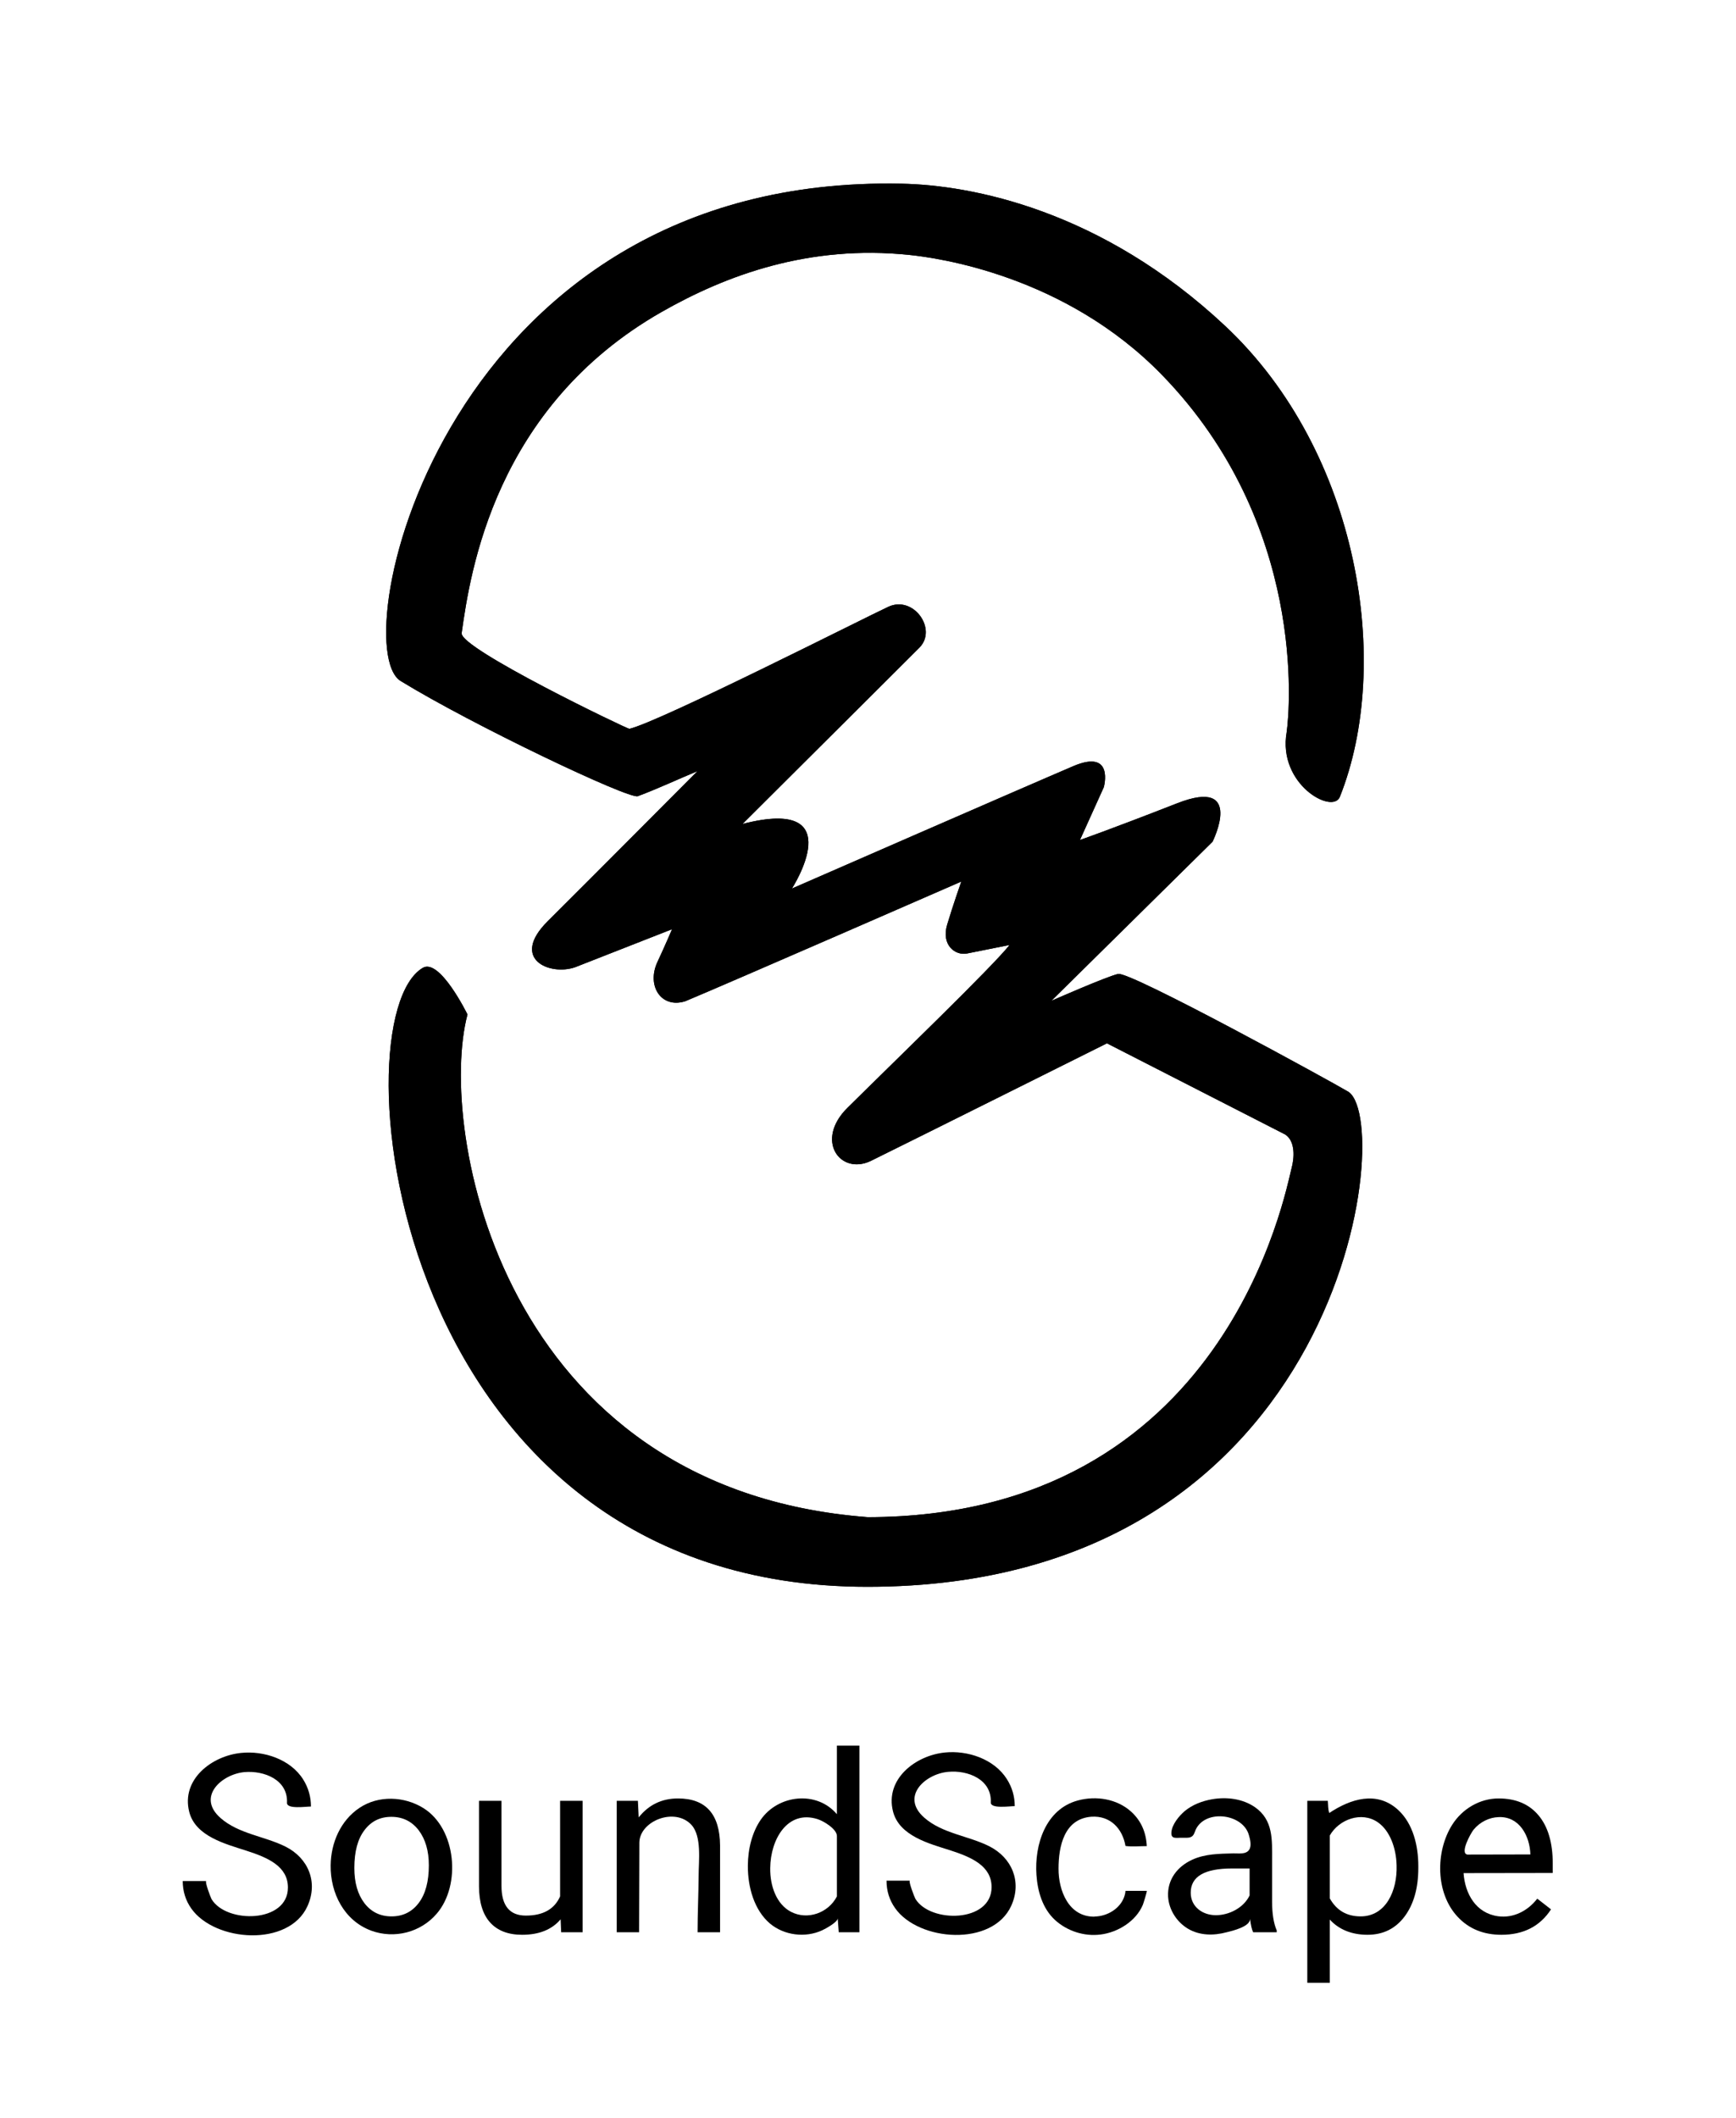 <svg version="1.2" xmlns="http://www.w3.org/2000/svg" viewBox="0 0 1312 1600" width="1312" height="1600">
	<path d="m972.4 553.16c2.52-17.56 14.81-157.53-93.98-269.7-73.49-75.77-170.5-88.72-191.13-90.86-75.95-7.87-138.53 15.26-187.26 43.06-125.94 71.83-144.65 196.23-151.12 242.67-1.61 11.59 125.5 72.56 126.72 72.29 22.09-4.88 177.49-83.76 195.75-92.2 19.12-8.84 37.31 17.04 23.43 30.93-13.89 13.89-105.88 105.59-133.64 133.12 82.81-21.4 37.34 48.79 37.34 48.79 0 0 181.42-79.21 212.66-92.47 31.24-13.27 23.05 15.94 23.05 15.94l-18.05 39.88c0 0 21.95-7.57 73.42-27.72 51.47-20.15 26.77 29.05 26.77 29.05l-121.8 120.19c0 0 41.4-18.26 50.48-20.33 9.09-2.07 162.11 81.93 173.02 88.45 37.06 17.45 1.15 374.34-362.23 374.55-361.84 0.22-401.36-429.28-336.32-467.58 12.87-7.58 33.79 35.22 33.79 35.22-22.78 85.81 24.8 358.63 302.53 379.73 271.04-0.29 315.62-246.23 320.39-264 1.8-6.71 3.16-19.75-4.87-25.05l-134.77-68.89c0 0-143.76 71.74-178.72 88.93-22.96 10.72-42.21-15.6-17.44-40.15 37.26-36.94 109.27-106.26 122.57-123.06 0 0-13.55 2.64-32.32 6.4-8.46 1.7-19.51-6.09-14.83-21.79 4.38-14.68 10.68-32.55 10.68-32.55 0 0-176.12 76.89-208.66 90.44-18.36 5.74-29.38-11.91-20.96-29.8 5.53-11.73 11-24.63 11-24.63l-73.37 28.74c-19.21 6.56-49.26-6.29-20.64-34.74 34.89-34.7 113.26-113.45 113.26-113.45-15.05 6.28-29.84 13.22-45.12 18.95-6.59 2.48-124.93-53.69-179.38-87.12-42.61-26.93 32.16-382.7 378.51-375.64 53.16 1.01 151.28 19.82 244.84 107.58 101.73 95.43 126.45 255.84 86.61 355.67-5.44 13.53-47.13-9.44-40.19-48.87z"/>	
	<path fill="#000000" d="m186.3 1398.2c-15.7-5.1-38.6-10.8-43.3-29.4-6.2-24.6 17.2-42.3 39.2-44.5 17.2-1.8 37.3 4.8 46.9 20q5.9 9.4 5.9 20.5c-3.9 0-18.3 2.2-18.1-2.8 0.8-17.5-17.4-24.5-32.2-23.2-17.2 1.6-36.3 18.7-18 34.7 13.6 12 33.3 13.7 49.1 21.6 17.1 8.6 24.8 26.7 16.6 44.9-14.1 31.2-70 27.1-87.8 1.9q-6.5-9.2-6.5-20.8c0 0 17.7 0 17.8 0-1.4 0 3.3 12.5 4 13.7 11.2 18.6 57.7 18.1 57.7-8.8 0-16-15.1-22.6-31.3-27.8z"/>
	<path fill="#000000" d="m718.2 1397.9c-15.7-5-38.6-10.8-43.3-29.4-6.2-24.6 17.2-42.3 39.1-44.5 17.3-1.8 37.3 4.9 46.9 20q6 9.4 6 20.5c-4 0-18.3 2.2-18.1-2.8 0.8-17.5-17.5-24.5-32.2-23.1-17.3 1.5-36.3 18.6-18.1 34.6 13.6 12 33.4 13.7 49.1 21.6 17.1 8.6 24.9 26.7 16.7 44.9-14.1 31.2-70 27.1-87.8 1.9q-6.5-9.2-6.5-20.8c0 0 17.7 0 17.7 0-1.4 0 3.4 12.5 4.1 13.7 11.2 18.6 57.6 18.1 57.6-8.8 0-16-15.1-22.6-31.2-27.8z"/>
	<path fill-rule="evenodd" fill="#000000" d="m249.9 1409.2c0.2-16.9 7.4-33.8 21.8-43.4 14.3-9.6 33.9-8.8 48.3 0.2 24.9 15.5 28.6 58.2 10.1 79.7-12.1 14.2-32 19.3-49.5 12.9-20.6-7.6-31-28.5-30.7-49.4zm17.9 2.1q0 16.5 7.6 26.5 7.7 10 20.5 10c8.6 0 15.5-3.4 20.6-10.2q7.6-10.1 7.6-28.4 0-16.3-7.7-26.5-7.8-10.1-20.6-10.1c-8.6 0-15.2 3.3-20.3 10q-7.7 10-7.7 28.6z"/>
	<path fill="#000000" d="m423.7 1450q-9.9 11.7-29.1 11.7-15.8 0-24.2-9.3-8.3-9.2-8.4-27.3v-64.6h17v64.2q0 22.5 18.4 22.5 19.5 0 25.9-14.5v-72.2h17v99.3h-16.2c0 0-0.4-9.8-0.4-9.8z"/>
	<path fill="#000000" d="m483 1457.6v2.2h-16.9v-99.3h16l0.6 12.5q11.4-14.3 29.7-14.3 31.5 0 31.8 35.5v65.6h-17c0-14.3 0.7-28.6 0.8-42.9 0-10.9 2.5-29.5-5.4-38.2-12.5-13.6-39-3.1-39.4 13.2"/>
	<path fill-rule="evenodd" fill="#000000" d="m565.2 1409.3c0.1-12.7 3.3-25.2 9.8-34.6 13.1-18.8 42.1-22.2 57.5-4.1v-51.8h17v141h-15.6c0 0-0.8-10.2-0.8-10.6 0.2 2.9-9.5 8.1-11.7 9.1-12.7 5.9-28.8 3.9-39.5-5.1-12.1-10.3-16.7-27.8-16.7-43.1q0-0.4 0-0.8zm67.9 39.9q0 0 0 0 0 0 0 0zm-51-37.9c-0.2 13.7 4.8 27.3 15.6 33 12.6 6.6 28.4 0.9 34.8-11.6v-45.6c0-5.4-10.4-11.5-14.7-12.8-22.6-7.1-35.5 15.2-35.7 37z"/>
	<path fill="#000000" d="m827.2 1447.9c9.7-0.1 19.8-6.1 22.7-15.7q0.6-1.8 0.7-3.7h16.1c0.4 0-2.6 9.7-3 10.6-5.2 12.4-18.9 20.8-31.9 22.4-12.4 1.6-25.3-2.6-34.5-11-9.4-8.7-13.1-21.5-14-34-1.6-22.8 6.9-49.8 31.4-56.3 13.7-3.7 29.5-1.2 40.2 8.5q11 10 11.8 26c-5.3 0-10.9 0.6-16.1-0.1-2.3-13.2-11.5-23-25.7-22.1-20.6 1.5-24.9 22.3-24.9 39.2-0.1 16.6 7.7 36.6 27.2 36.3z"/>
	<path fill-rule="evenodd" fill="#000000" d="m947.1 1459.8q-1.5-2.9-2.4-10.4c0.7 6.1-13.6 9.4-17.7 10.4-9.7 2.6-20.3 2.6-29.2-2.7-8.5-5.1-14.4-14.3-15-24.2-0.7-12.8 6.9-22.7 18.2-27.9 9.8-4.5 20.4-4.5 31-4.8 3.9-0.1 9.7 1 12.1-2.8 1.9-2.8 0.7-7.9-0.2-10.9-4.6-17-35-20.1-40.9-2.5-1.7 5-4.7 4.4-9.3 4.4-4.8-0.1-8.8 1.3-8.4-4.1 0.4-5.9 5.7-12.3 10-16 5.9-4.9 13.3-7.7 20.8-9 11-1.9 23-0.4 32.2 5.9 14.1 9.7 13.1 24.8 13.1 40v31.4q0 13.7 3.5 21.8v1.4c0 0-17.8 0-17.8 0zm-28.2-12.9c10.1 0 21-5.6 25.5-14.9v-20.4h-13.3q-31.2 0-31.2 18.3c0 10.7 9 17 19 17z"/>
	<path fill-rule="evenodd" fill="#000000" d="m1071.9 1411.3q0 22.6-10.3 36.5-10.4 13.9-28.1 13.9c-11.8 0-21.6-3.9-28.5-11.5v47.8h-17v-137.5h15.5c0.3 3 0.1 6.4 1.1 9.2 15.9-10.6 36-17.2 52.2-2.2 11.3 10.5 15.1 27.3 15.1 42.2 0 0 0 1.6 0 1.6zm-16.4-2c-0.3-13.3-5.2-26.4-14.2-32.6-12.3-8.5-29.4-2.2-36.3 10v47.5q7.6 13.6 23.3 13.6c19.1 0 27.8-19.4 27.2-38.5z"/>
	<path fill-rule="evenodd" fill="#000000" d="m1106.1 1415.1c1.1 15.6 9.3 30.3 26.1 32.6 11.7 1.6 22.6-4.2 29.6-13.3l10.4 8.1q-12.5 19.2-37.5 19.2-20.2 0-32.8-13.3c-17.1-17.9-17.2-49.5-4.4-69.8 7.6-12 20.8-19.9 35.1-19.9q19.4 0 30.1 12.7 10.8 12.8 10.8 36.5v7.1m-16.9-14c-0.4-13.9-8.3-28.9-24-28.2-7.1 0.2-14.2 3.7-19 9.6-2.2 2.8-10.5 17.8-4.6 18.7z"/>
	<path fill="#000000" d="m972.4 553.2c2.5-17.6 14.8-157.6-94-269.7-73.5-75.8-170.5-88.8-191.1-90.9-76-7.9-138.5 15.3-187.3 43.1-125.9 71.8-144.6 196.2-151.1 242.6-1.6 11.6 125.5 72.6 126.7 72.3 22.1-4.9 177.5-83.7 195.8-92.2 19.1-8.8 37.3 17.1 23.4 30.9-13.9 13.9-105.9 105.6-133.6 133.2 82.8-21.4 37.3 48.8 37.3 48.8 0 0 181.4-79.2 212.7-92.5 31.2-13.3 23 15.9 23 15.9l-18 39.9c0 0 21.9-7.6 73.4-27.7 51.5-20.2 26.8 29 26.8 29l-121.8 120.2c0 0 41.4-18.2 50.4-20.3 9.1-2.1 162.2 81.9 173.1 88.5 37 17.4 1.1 374.3-362.3 374.5-361.8 0.2-401.3-429.3-336.3-467.6 12.9-7.6 33.8 35.2 33.8 35.2-22.8 85.9 24.8 358.7 302.5 379.8 271.1-0.3 315.7-246.3 320.4-264 1.8-6.7 3.2-19.8-4.9-25.1l-134.7-68.9c0 0-143.8 71.8-178.7 89-23 10.7-42.2-15.6-17.5-40.2 37.3-36.9 109.3-106.3 122.6-123.1 0 0-13.6 2.7-32.3 6.5-8.5 1.6-19.5-6.1-14.9-21.8 4.4-14.7 10.7-32.6 10.7-32.6 0 0-176.1 76.9-208.6 90.4-18.4 5.8-29.4-11.9-21-29.7 5.5-11.8 11-24.7 11-24.7l-73.4 28.8c-19.2 6.5-49.2-6.3-20.6-34.8 34.9-34.7 113.2-113.4 113.2-113.4-15 6.2-29.8 13.2-45.1 18.9-6.6 2.5-124.9-53.7-179.3-87.1-42.7-26.9 32.1-382.7 378.5-375.6 53.1 1 151.2 19.8 244.8 107.5 101.7 95.5 126.4 255.9 86.6 355.7-5.4 13.5-47.1-9.4-40.2-48.9z"/>
</svg>